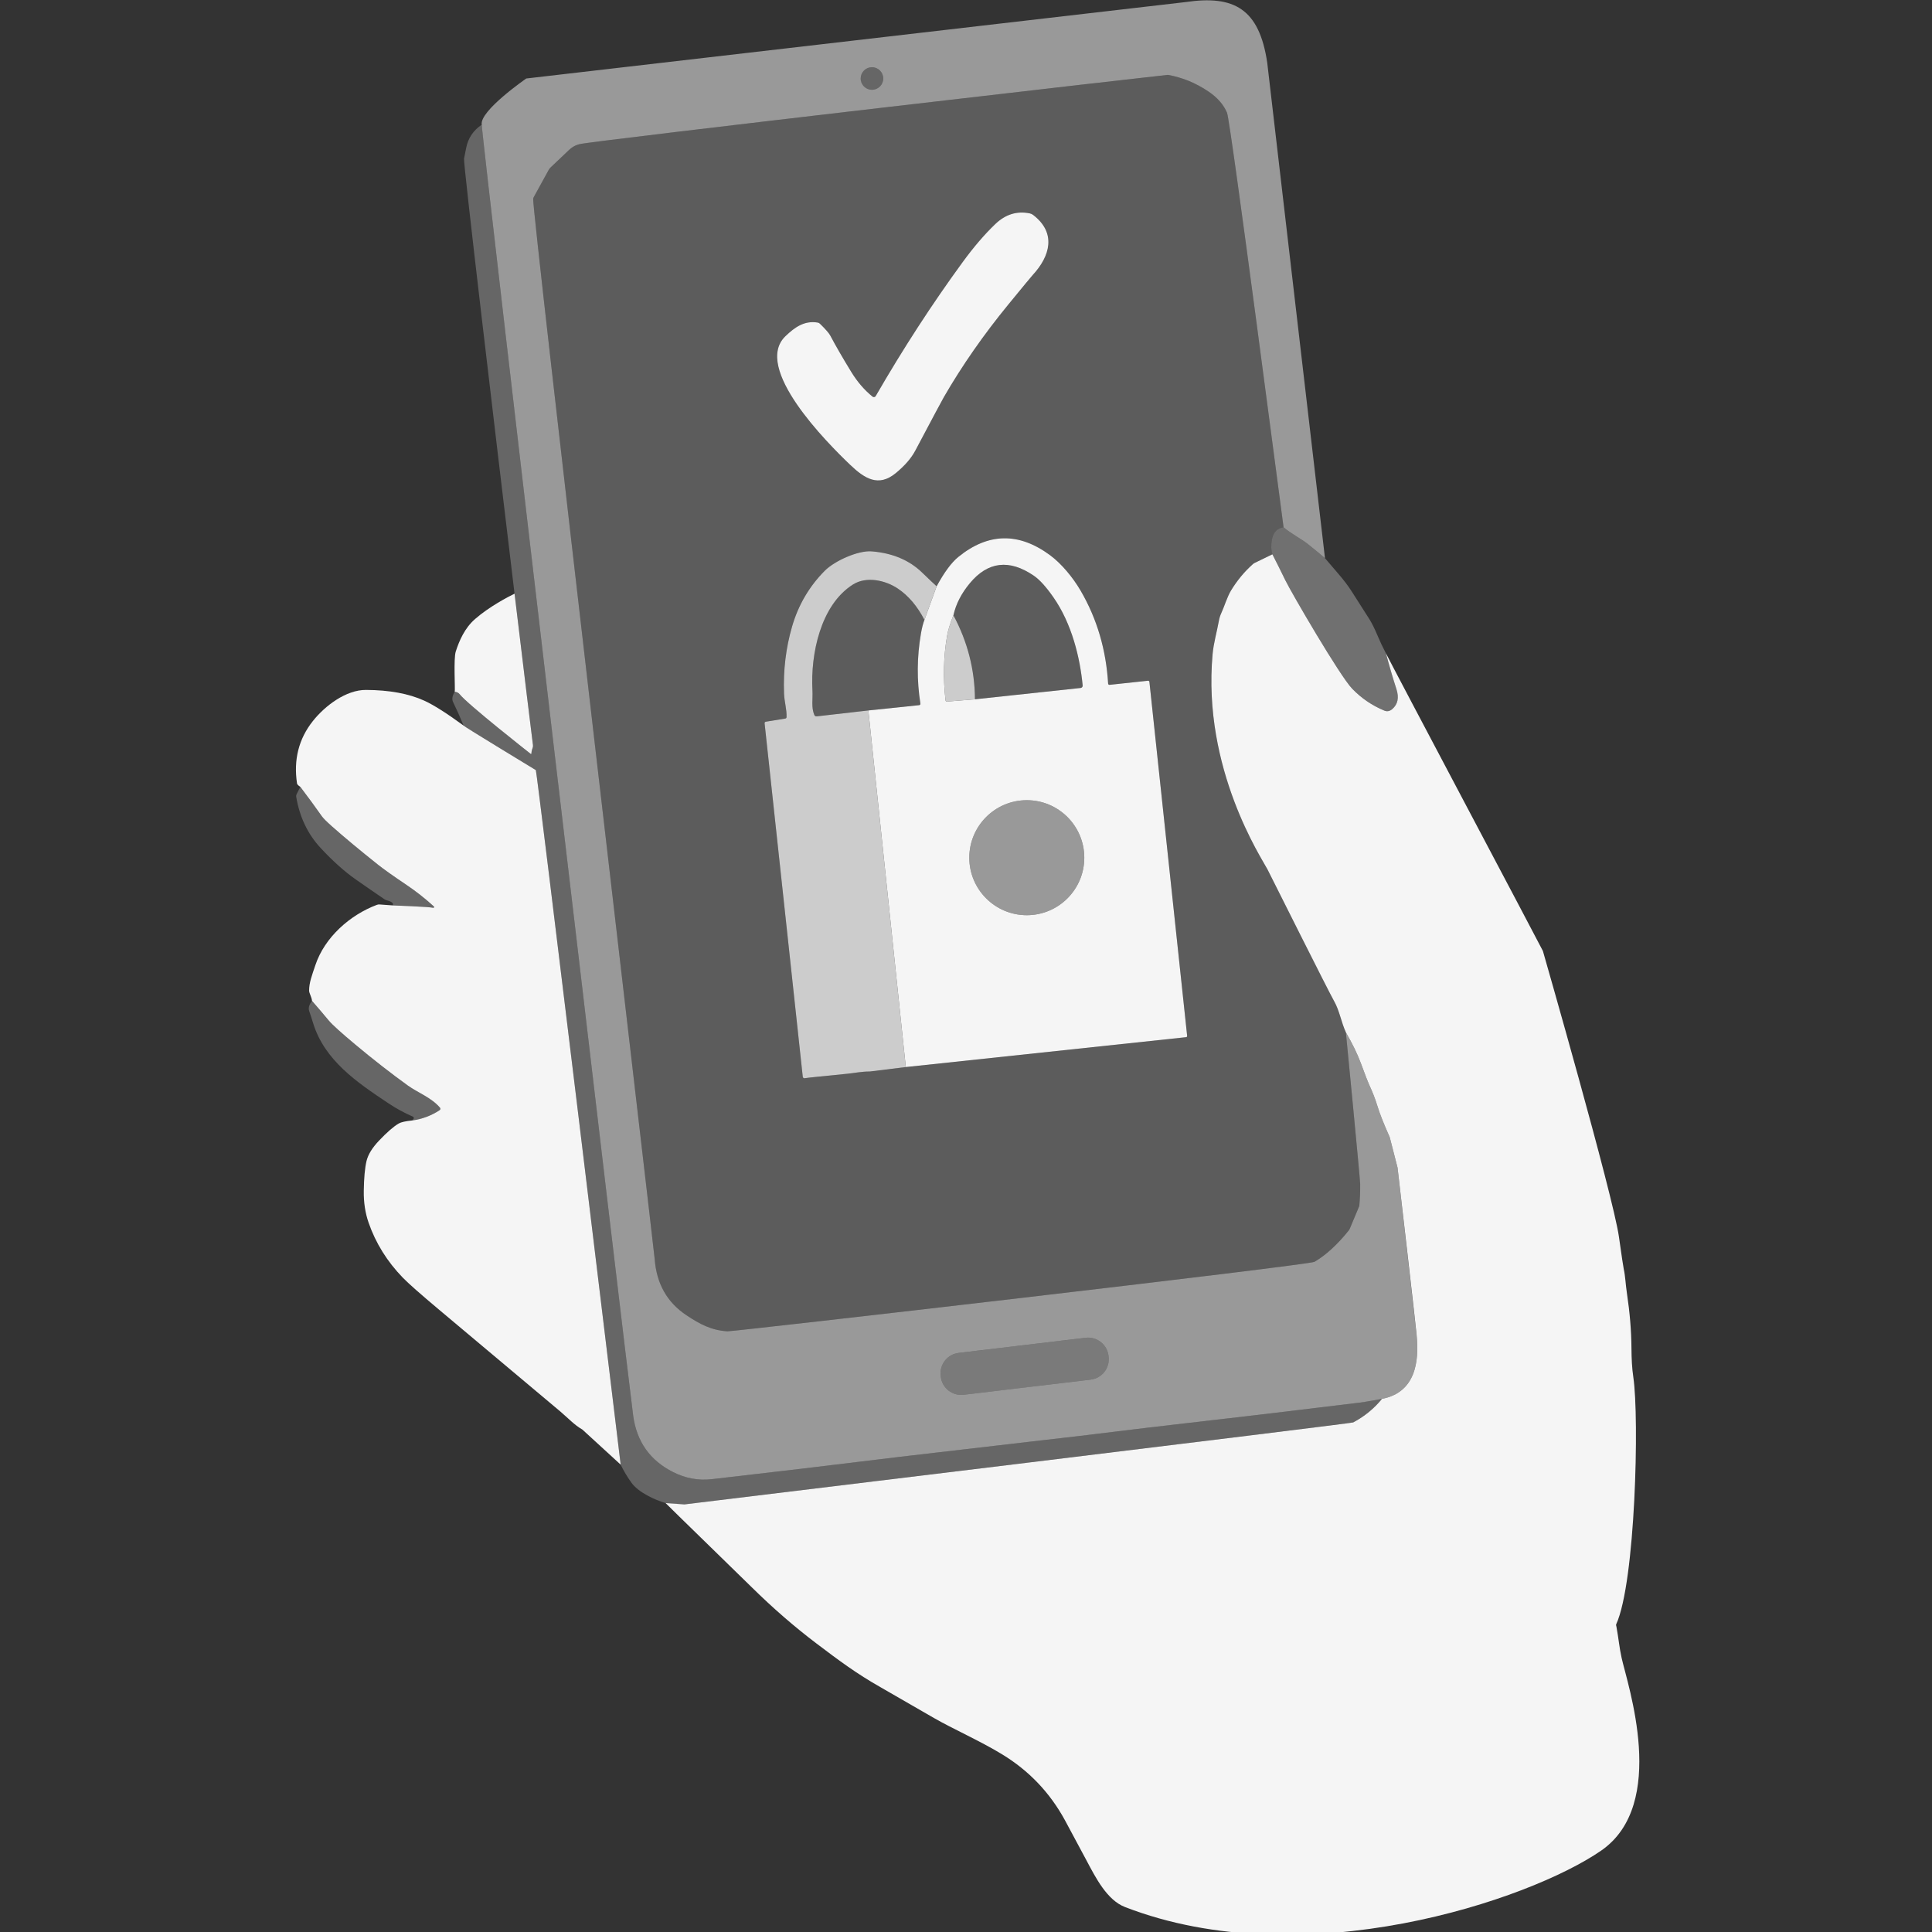 <?xml version="1.0" encoding="UTF-8" standalone="no"?>
<!DOCTYPE svg PUBLIC "-//W3C//DTD SVG 1.1//EN" "http://www.w3.org/Graphics/SVG/1.1/DTD/svg11.dtd">
<svg width="100%" height="100%" viewBox="0 0 300 300" version="1.1" xmlns="http://www.w3.org/2000/svg" xmlns:xlink="http://www.w3.org/1999/xlink" xml:space="preserve" xmlns:serif="http://www.serif.com/" style="fill-rule:evenodd;clip-rule:evenodd;stroke-linejoin:round;stroke-miterlimit:2;">
    <rect x="0" y="0" width="300" height="300" fill="#333333" stroke="none"/>
    <g transform="matrix(0.378,0,0,0.378,-47.22,-38.841)">
        <path d="M692.64,677.39C692.64,677.39 686.35,678.59 683.22,678.97C652.49,682.72 628.73,685.53 611.94,687.42C592.48,689.6 570.95,692.44 553.27,694.38C549.67,694.77 531.36,696.9 498.35,700.77L493.76,701.31C466.41,704.67 440.91,707.7 417.27,710.39C411.83,711.01 406.57,710.049 401.49,707.5C391.941,702.708 386.452,694.95 385.02,684.23C382.204,663.149 322.97,160.53 322.82,153.98C321.788,148.333 341.11,135 341.11,135L611.94,103.607C631.832,100.664 642.205,106.305 645.49,128.51C645.613,129.34 669.21,332.04 669.21,332.04C666.84,330.01 664.518,328.093 662.23,326.28C659.357,324.004 655.35,322.04 652.2,319.36C651.93,317.8 630.457,152.541 628.97,149.05C627.557,145.731 625.031,142.838 621.4,140.38C616.122,136.807 610.528,134.531 604.63,133.51C604.23,133.441 368.488,160.553 362.99,161.97C360.019,162.736 359.044,164.063 357.1,165.85C356.287,166.597 354.299,168.52 351.07,171.57C350.772,171.852 350.52,172.18 350.33,172.54L344.23,183.63C344.09,183.88 343.998,184.16 343.95,184.45C343.317,188.315 393.62,616.77 393.85,619.89C394.6,630.06 398.958,637.783 406.94,643.07C412.439,646.712 417.05,649.213 423.75,649.65C426.01,649.798 662.471,622.522 664.9,621.1C669.522,618.394 674.258,614.111 679.01,608.17C679.161,607.981 679.29,607.78 679.38,607.55L683.22,598.37C683.27,598.24 683.308,598.1 683.32,597.97C683.551,595.486 683.704,592.56 683.67,589.17C683.646,586.81 677.79,526.82 677.79,526.82C680.5,531.49 682.579,535.79 684.03,539.72C685.759,544.401 686.847,547.231 687.3,548.21C688.722,551.284 689.84,554.11 690.62,556.7C691.731,560.39 693.505,564.721 695.76,569.8C695.791,569.87 695.82,569.95 695.84,570.02L699.02,582.4C699.1,582.72 706.77,650.4 706.77,650.4L706.856,651.205C707.951,662.062 706.428,674.76 692.64,677.39ZM487.76,135C487.76,132.44 485.68,130.36 483.12,130.36C480.56,130.36 478.48,132.44 478.48,135C478.48,137.56 480.56,139.64 483.12,139.64C485.68,139.64 487.76,137.56 487.76,135ZM580.291,659.691C579.74,655.06 575.53,651.75 570.9,652.3L518.729,658.521C514.1,659.07 510.79,663.28 511.339,667.913L511.389,668.33C511.94,672.96 516.15,676.27 520.78,675.72L572.951,669.499C577.58,668.95 580.89,664.74 580.341,660.108L580.291,659.691Z" style="fill:white;fill-opacity:0.5;"/>
    </g>
    <g transform="matrix(0.378,0,0,0.378,-47.22,-38.841)">
        <path d="M487.76,135C487.76,132.44 485.68,130.36 483.12,130.36C480.56,130.36 478.48,132.44 478.48,135C478.48,137.56 480.56,139.64 483.12,139.64C485.68,139.64 487.76,137.56 487.76,135Z" style="fill:white;fill-opacity:0.25;"/>
    </g>
    <g transform="matrix(0.378,0,0,0.378,-47.22,-38.841)">
        <path d="M652.2,319.36C651.93,317.8 630.457,152.541 628.97,149.05C627.557,145.731 625.031,142.838 621.4,140.38C616.122,136.807 610.528,134.531 604.63,133.51C604.23,133.441 368.488,160.553 362.99,161.97C360.019,162.736 359.044,164.063 357.1,165.85C356.287,166.597 354.299,168.52 351.07,171.57C350.772,171.852 350.52,172.18 350.33,172.54L344.23,183.63C344.09,183.88 343.998,184.16 343.95,184.45C343.317,188.315 393.62,616.77 393.85,619.89C394.6,630.06 398.958,637.783 406.94,643.07C412.439,646.712 417.05,649.213 423.75,649.65C426.01,649.798 662.471,622.522 664.9,621.1C669.522,618.394 674.258,614.111 679.01,608.17C679.161,607.981 679.29,607.78 679.38,607.55L683.22,598.37C683.27,598.24 683.308,598.1 683.32,597.97C683.551,595.486 683.704,592.56 683.67,589.17C683.646,586.81 677.79,526.82 677.79,526.82C675.88,522.65 675.171,517.929 673.04,514.17C670.511,509.709 647.78,464.2 645.6,459.91C643.48,455.72 618.746,418.75 623.05,371.43C623.41,366.85 624.79,362.41 625.66,357.63C625.85,356.58 626.179,355.56 626.63,354.59C627.899,351.859 629.024,347.922 630.66,345.25C633.126,341.223 636.078,337.616 639.59,334.5C639.829,334.288 640.09,334.11 640.38,333.97L647.61,330.46C647.07,328.8 646.992,326.85 647.38,324.61C647.923,321.471 649.53,319.72 652.2,319.36ZM509.69,343.59C508.71,342.74 506.732,340.877 503.76,337.99C498.474,332.855 491.55,329.941 483,329.25C477.44,328.801 467.77,333.14 463.71,337.23C457.339,343.649 452.879,351.27 450.31,360.09C447.739,368.92 446.641,378.1 447,387.64C447.13,391.11 448.146,394.09 448.03,397.35C448.02,397.64 447.81,397.88 447.52,397.93L439.49,399.23C439.19,399.28 438.98,399.56 439.01,399.86L454.69,545.08C454.74,545.54 455.21,545.82 455.64,545.66C456.39,545.51 462.25,544.898 473.2,543.82C475.95,543.549 478.77,542.92 482.2,542.92C482.25,542.92 482.3,542.92 482.35,542.91L497.02,541.09L612.16,528.82C612.43,528.79 612.62,528.55 612.59,528.28L597.09,382.86C597.06,382.57 596.8,382.36 596.51,382.39L580.72,384.08C580.42,384.11 580.148,383.88 580.13,383.58C579.299,369.755 575.614,356.998 568.79,345.32C565.622,339.899 560.929,334.282 556.37,330.9C543.476,321.335 530.878,321.548 518.58,331.55C515.79,333.819 512.82,337.83 509.69,343.59ZM483.37,265.7C480.03,263.01 477.1,259.6 474.58,255.48C471.05,249.71 468.18,244.74 465.98,240.58C465.45,239.58 464.03,237.96 461.73,235.72C461.48,235.48 461.16,235.32 460.81,235.26C455.43,234.39 451.51,237.06 447.57,240.86C434.02,253.91 464.73,284.69 474.13,293.67C480.17,299.45 485.8,302.91 492.85,297.15C496.54,294.13 499.23,291.04 500.91,287.88C508.09,274.33 512,267 512.65,265.89C520.14,252.92 529.01,240.2 539.24,227.72C545.31,220.31 548.6,216.33 549.12,215.77C556.32,207.98 558.99,198.47 549.33,191.05C548.92,190.73 548.45,190.52 547.94,190.41C542.67,189.33 537.93,190.8 533.74,194.83C529.35,199.04 524.9,204.23 520.39,210.4C507.82,227.61 495.91,245.96 484.65,265.46C484.39,265.92 483.78,266.03 483.37,265.7Z" style="fill:white;fill-opacity:0.2;"/>
    </g>
    <g transform="matrix(0.378,0,0,0.378,-47.22,-38.841)">
        <path d="M336.293,346.628C327.76,275.674 315.102,169.054 315.55,167.91C315.58,167.85 315.87,166.38 316.43,163.5C317.22,159.49 319.35,156.31 322.82,153.98C322.97,160.53 382.204,663.149 385.02,684.23C386.452,694.95 391.941,702.708 401.49,707.5C406.57,710.049 411.83,711.01 417.27,710.39C440.91,707.7 466.41,704.67 493.76,701.31L498.35,700.77C531.36,696.9 549.67,694.77 553.27,694.38C570.95,692.44 592.48,689.6 611.94,687.42C628.73,685.53 652.49,682.72 683.22,678.97C686.35,678.59 692.64,677.39 692.64,677.39C689.43,681.34 685.488,684.585 680.81,687.07C679.882,687.563 406.42,720.71 406.42,720.71C406.31,720.74 406.2,720.76 406.09,720.75L398.34,720.2C393.96,718.93 387.14,715.84 384.25,711.75C382.45,709.2 381,706.76 379.89,704.42C379.89,704.42 345.48,419.46 345.04,419.11C345.04,419.11 315.31,401.08 315.35,400.81C313.88,397.22 312.45,394.02 311.06,391.19C310.48,390 310.7,388.58 311.72,386.93C312.61,387 313.298,387.351 313.79,387.98C317.028,392.119 342.93,412.44 342.93,412.44C343.06,412.52 343.231,412.42 343.23,412.27C343.225,411.63 343.391,410.85 343.74,409.92C343.89,409.52 343.92,409.08 343.84,408.66L343.769,408.155C343.263,404.306 340.213,379.232 336.293,346.628Z" style="fill:white;fill-opacity:0.25;"/>
    </g>
    <g transform="matrix(0.378,0,0,0.378,-47.22,-38.841)">
        <path d="M483.37,265.7C480.03,263.01 477.1,259.6 474.58,255.48C471.05,249.71 468.18,244.74 465.98,240.58C465.45,239.58 464.03,237.96 461.73,235.72C461.48,235.48 461.16,235.32 460.81,235.26C455.43,234.39 451.51,237.06 447.57,240.86C434.02,253.91 464.73,284.69 474.13,293.67C480.17,299.45 485.8,302.91 492.85,297.15C496.54,294.13 499.23,291.04 500.91,287.88C508.09,274.33 512,267 512.65,265.89C520.14,252.92 529.01,240.2 539.24,227.72C545.31,220.31 548.6,216.33 549.12,215.77C556.32,207.98 558.99,198.47 549.33,191.05C548.92,190.73 548.45,190.52 547.94,190.41C542.67,189.33 537.93,190.8 533.74,194.83C529.35,199.04 524.9,204.23 520.39,210.4C507.82,227.61 495.91,245.96 484.65,265.46C484.39,265.92 483.78,266.03 483.37,265.7Z" style="fill:white;fill-opacity:0.95;"/>
    </g>
    <g transform="matrix(0.378,0,0,0.378,-47.22,-38.841)">
        <path d="M669.21,332.04C671.03,334.18 672.92,336.39 674.89,338.68C677.04,341.19 678.8,343.52 680.16,345.66C682.55,349.43 684.96,353.21 687.38,356.98C688.42,358.6 689.59,360.95 690.88,364.02C691.91,366.47 693.04,368.85 694.27,371.16C695.59,376.17 697.022,381.069 698.57,385.86C699.701,389.36 699.123,392.093 696.84,394.05C695.811,394.932 694.731,395.138 693.6,394.67C688.583,392.592 684.169,389.601 680.37,385.66C675.339,380.441 655.41,346.25 652.89,341.05C651.18,337.52 649.42,333.99 647.61,330.46C647.07,328.8 646.992,326.85 647.38,324.61C647.923,321.471 649.53,319.72 652.2,319.36C655.35,322.04 659.357,324.004 662.23,326.28C664.518,328.093 666.84,330.01 669.21,332.04Z" style="fill:white;fill-opacity:0.3;"/>
    </g>
    <g transform="matrix(0.378,0,0,0.378,-47.22,-38.841)">
        <path d="M497.02,541.09L612.16,528.82C612.43,528.79 612.62,528.55 612.59,528.28L597.09,382.86C597.06,382.57 596.8,382.36 596.51,382.39L580.72,384.08C580.42,384.11 580.148,383.88 580.13,383.58C579.299,369.755 575.614,356.998 568.79,345.32C565.622,339.899 560.929,334.282 556.37,330.9C543.476,321.335 530.878,321.548 518.58,331.55C515.79,333.819 512.82,337.83 509.69,343.59L504.67,357.4C504.12,358.82 503.64,360.68 503.24,362.99C501.569,372.65 501.51,382.248 503.01,391.78C503.06,392.1 502.84,392.4 502.52,392.43L481.64,394.6L497.02,541.09ZM516.58,355.51C515.26,358.77 514.399,361.54 514,363.82C512.456,372.639 512.315,381.521 513.35,390.48C513.382,390.76 513.64,390.97 513.92,390.95L525.43,390.02L568.83,385.37C569.35,385.31 569.72,384.86 569.67,384.34C568.572,372.841 565.206,358.946 557.64,348.1C554.632,343.788 551.933,340.825 549.54,339.2C539.483,332.37 530.727,333.428 523.32,342.34C519.839,346.529 517.59,350.92 516.58,355.51ZM570.34,455.09C570.34,442.05 559.76,431.47 546.72,431.47C533.68,431.47 523.1,442.05 523.1,455.09C523.1,468.13 533.68,478.71 546.72,478.71C559.76,478.71 570.34,468.13 570.34,455.09Z" style="fill:white;fill-opacity:0.95;"/>
    </g>
    <g transform="matrix(0.378,0,0,0.378,-47.22,-38.841)">
        <path d="M509.69,343.59C508.71,342.74 506.732,340.877 503.76,337.99C498.474,332.855 491.55,329.941 483,329.25C477.44,328.801 467.77,333.14 463.71,337.23C457.339,343.649 452.879,351.27 450.31,360.09C447.739,368.92 446.641,378.1 447,387.64C447.13,391.11 448.146,394.09 448.03,397.35C448.02,397.64 447.81,397.88 447.52,397.93L439.49,399.23C439.19,399.28 438.98,399.56 439.01,399.86L454.69,545.08C454.74,545.54 455.21,545.82 455.64,545.66C456.39,545.51 462.25,544.898 473.2,543.82C475.95,543.549 478.77,542.92 482.2,542.92C482.25,542.92 482.3,542.92 482.35,542.91L497.02,541.09L481.64,394.6L460.41,397.03C460,397.08 459.598,396.841 459.44,396.46C458.112,393.257 458.879,390.09 458.67,386.33C457.846,371.52 461.984,351.266 475.34,342.85C480.812,339.402 488.577,341.074 493.72,344.52C498.068,347.433 501.72,351.72 504.67,357.4L509.69,343.59Z" style="fill:white;fill-opacity:0.75;"/>
    </g>
    <g transform="matrix(0.378,0,0,0.378,-47.22,-38.841)">
        <path d="M677.79,526.82C675.88,522.65 675.171,517.929 673.04,514.17C670.511,509.709 647.78,464.2 645.6,459.91C643.48,455.72 618.746,418.75 623.05,371.43C623.466,366.855 624.79,362.41 625.66,357.63C625.85,356.58 626.179,355.56 626.63,354.59C627.899,351.859 629.024,347.922 630.66,345.25C633.126,341.223 636.078,337.616 639.59,334.5C639.829,334.288 640.09,334.11 640.38,333.97L647.61,330.46C649.42,333.99 651.18,337.52 652.89,341.05C655.41,346.25 675.339,380.441 680.37,385.66C684.169,389.601 688.583,392.592 693.6,394.67C694.731,395.138 695.811,394.932 696.84,394.05C699.123,392.093 699.701,389.36 698.57,385.86C697.022,381.069 695.59,376.17 694.27,371.16C695.23,373.34 758.56,492.84 758.73,493.41C758.73,493.41 787.55,593.72 789.97,610.84C791.08,618.71 791.73,623.11 791.94,624.04C792.61,627.06 792.66,630.09 793.24,633.96C794.43,641.88 795.06,649.39 795.11,656.49C795.15,660.94 795.307,664.642 795.88,668.51C798.374,685.347 796.74,752.773 788.85,769.97C788.704,770.288 788.87,770.66 788.94,771C789.86,776 790.1,779.44 791.07,783.81C793.49,794.72 810.301,843.845 782.68,862.96C753.215,883.35 660.55,914.601 587.06,886.15C579.673,883.29 575.01,874.1 571.26,867.03C567.41,859.79 564.44,854.25 562.34,850.4C556.16,839.1 547.58,830.11 536.59,823.42C527.49,817.87 516.37,812.99 508.53,808.47C495.06,800.69 487.76,796.48 486.64,795.85C476.8,790.28 469.55,784.87 460.25,777.83C451.28,771.04 442.43,763.36 433.72,754.78C427.25,748.41 400.66,722.58 398.34,720.2L406.09,720.75C406.2,720.76 406.31,720.74 406.42,720.71C406.42,720.71 679.882,687.563 680.81,687.07C685.488,684.585 689.43,681.34 692.64,677.39C706.428,674.76 707.951,662.062 706.856,651.205L706.87,651.18C706.93,650.91 699.1,582.72 699.02,582.4L695.84,570.02C695.82,569.95 695.791,569.87 695.76,569.8C693.505,564.721 691.731,560.39 690.62,556.7C689.84,554.11 688.722,551.284 687.3,548.21C686.847,547.231 685.759,544.401 684.03,539.72C682.579,535.79 680.5,531.49 677.79,526.82Z" style="fill:white;fill-opacity:0.95;"/>
    </g>
    <g transform="matrix(0.378,0,0,0.378,-47.22,-38.841)">
        <path d="M525.43,390.02L568.83,385.37C569.35,385.31 569.72,384.86 569.67,384.34C568.572,372.841 565.206,358.946 557.64,348.1C554.632,343.788 551.933,340.825 549.54,339.2C539.483,332.37 530.727,333.428 523.32,342.34C519.839,346.529 517.59,350.92 516.58,355.51C522.4,366.36 525.35,377.87 525.43,390.02Z" style="fill:white;fill-opacity:0.2;"/>
    </g>
    <g transform="matrix(0.378,0,0,0.378,-47.22,-38.841)">
        <path d="M504.67,357.4C501.72,351.72 498.068,347.433 493.72,344.52C488.577,341.074 480.812,339.402 475.34,342.85C461.984,351.266 457.846,371.52 458.67,386.33C458.879,390.09 458.112,393.257 459.44,396.46C459.598,396.841 460,397.08 460.41,397.03L481.64,394.6L502.52,392.43C502.84,392.4 503.06,392.1 503.01,391.78C501.51,382.248 501.569,372.65 503.24,362.99C503.64,360.68 504.12,358.82 504.67,357.4Z" style="fill:white;fill-opacity:0.2;"/>
    </g>
    <g transform="matrix(0.378,0,0,0.378,-47.22,-38.841)">
        <path d="M311.72,386.93C311.96,385.93 311.19,373.34 312.14,370.4C313.6,365.86 315.829,360.741 320.08,357.04C325.962,351.92 333.596,347.954 336.293,346.628C340.213,379.232 343.263,404.306 343.769,408.155C343.802,408.421 343.826,408.592 343.84,408.66C343.92,409.08 343.89,409.52 343.74,409.92C343.391,410.85 343.225,411.63 343.23,412.27C343.231,412.42 343.06,412.52 342.93,412.44C342.93,412.44 317.028,392.119 313.79,387.98C313.298,387.351 312.61,387 311.72,386.93Z" style="fill:white;fill-opacity:0.95;"/>
    </g>
    <g transform="matrix(0.378,0,0,0.378,-47.22,-38.841)">
        <path d="M516.58,355.51C515.26,358.77 514.399,361.54 514,363.82C512.456,372.639 512.315,381.521 513.35,390.48C513.382,390.76 513.64,390.97 513.92,390.95L525.43,390.02C525.35,377.87 522.4,366.36 516.58,355.51Z" style="fill:white;fill-opacity:0.75;"/>
    </g>
    <g transform="matrix(0.378,0,0,0.378,-47.22,-38.841)">
        <path d="M248.3,426C247.45,425.43 246.99,424.97 246.94,424.6C245.47,414.83 247.63,406.29 253.43,398.97C258.43,392.67 267.06,386.13 275.26,386.17C284.83,386.21 292.8,387.68 299.18,390.57C302.97,392.29 308.36,395.7 315.35,400.81C315.31,401.08 345.04,419.11 345.04,419.11C345.48,419.46 379.89,704.42 379.89,704.42L364.19,690.04C364.12,689.98 364.05,689.93 363.97,689.89C361,688.2 358.41,685.43 355.1,682.59C353.54,681.25 336.9,667.28 305.17,640.67C297.59,634.31 292.66,629.95 290.38,627.6C283.94,620.95 279.26,613.43 276.34,605.03C274.95,601.02 274.29,596.67 274.36,591.98C274.43,586.64 274.81,582.55 275.48,579.71C276.11,577.07 277.81,574.28 280.59,571.35C283.93,567.83 286.66,565.46 288.77,564.25C289.69,563.72 291.52,563.32 294.25,563.03C298.4,562.46 302.134,561.036 305.52,558.81C305.858,558.588 305.929,558.111 305.67,557.8C302.221,553.668 296.382,551.518 292.51,548.72C285.543,543.686 278.328,538.072 270.88,531.85C265.029,526.962 261.397,523.682 260,522C257.736,519.274 255.44,516.57 253.09,513.9C252.99,512.4 251.9,510.77 251.9,509.69C251.92,506.32 253.04,503.52 254.48,499.21C258.28,487.81 268.68,478.61 279.71,474.47C280.07,474.33 280.46,474.27 280.84,474.3L286.2,474.69C286.2,474.69 301.269,475.233 302.86,475.67C303.19,475.761 303.411,475.349 303.16,475.12C299.484,471.765 295.72,468.831 291.9,466.26C286.389,462.551 282.479,459.771 280.18,457.94C272.648,451.943 266.311,446.68 261.2,442.14C259.076,440.254 257.729,438.901 257.15,438.08C254.266,433.993 251.32,429.96 248.3,426Z" style="fill:white;fill-opacity:0.95;"/>
    </g>
    <g transform="matrix(0.378,0,0,0.378,-47.22,-38.841)">
        <path d="M286.2,474.69C286.77,473.87 285.95,473.16 283.74,472.57C283.44,472.48 283.15,472.35 282.88,472.18C279.46,469.86 275.51,467.13 271.02,463.99C266.42,460.76 261.64,456.48 256.67,451.14C251.34,445.41 247.99,438.39 246.6,430.06C246.54,429.7 246.6,429.34 246.76,429.01L248.3,426C251.32,429.96 254.266,433.993 257.15,438.08C257.729,438.901 259.076,440.254 261.2,442.14C266.311,446.68 272.648,451.943 280.18,457.94C282.479,459.771 286.389,462.551 291.9,466.26C295.72,468.831 299.484,471.765 303.16,475.12C303.411,475.349 303.19,475.761 302.86,475.67C301.269,475.233 286.2,474.69 286.2,474.69Z" style="fill:white;fill-opacity:0.25;"/>
    </g>
    <g transform="matrix(0.378,0,0,0.378,-47.22,-38.841)">
        <path d="M570.34,455.09C570.34,442.05 559.76,431.47 546.72,431.47C533.68,431.47 523.1,442.05 523.1,455.09C523.1,468.13 533.68,478.71 546.72,478.71C559.76,478.71 570.34,468.13 570.34,455.09Z" style="fill:white;fill-opacity:0.5;"/>
    </g>
    <g transform="matrix(0.378,0,0,0.378,-47.22,-38.841)">
        <path d="M294.25,563.03C294.54,562.78 294.73,562.54 294.84,562.31C294.99,561.98 294.85,561.59 294.52,561.45C291.05,559.96 287.68,558.11 284.39,555.92C271.51,547.33 258.22,538.34 253.53,522.99C253.02,521.31 252.48,519.67 251.93,518.07C251.51,516.84 251.9,515.45 253.09,513.9C255.44,516.57 257.736,519.274 260,522C261.397,523.682 265.029,526.962 270.88,531.85C278.328,538.072 285.543,543.686 292.51,548.72C296.382,551.518 302.221,553.668 305.67,557.8C305.929,558.111 305.858,558.588 305.52,558.81C302.134,561.036 298.4,562.46 294.25,563.03Z" style="fill:white;fill-opacity:0.25;"/>
    </g>
    <g transform="matrix(0.378,0,0,0.378,-47.22,-38.841)">
        <path d="M580.291,659.691C579.74,655.06 575.53,651.75 570.9,652.3L518.729,658.521C514.1,659.07 510.79,663.28 511.339,667.913L511.389,668.33C511.94,672.96 516.15,676.27 520.78,675.72L572.951,669.499C577.58,668.95 580.89,664.74 580.341,660.108L580.291,659.691Z" style="fill:white;fill-opacity:0.35;"/>
    </g>
</svg>
